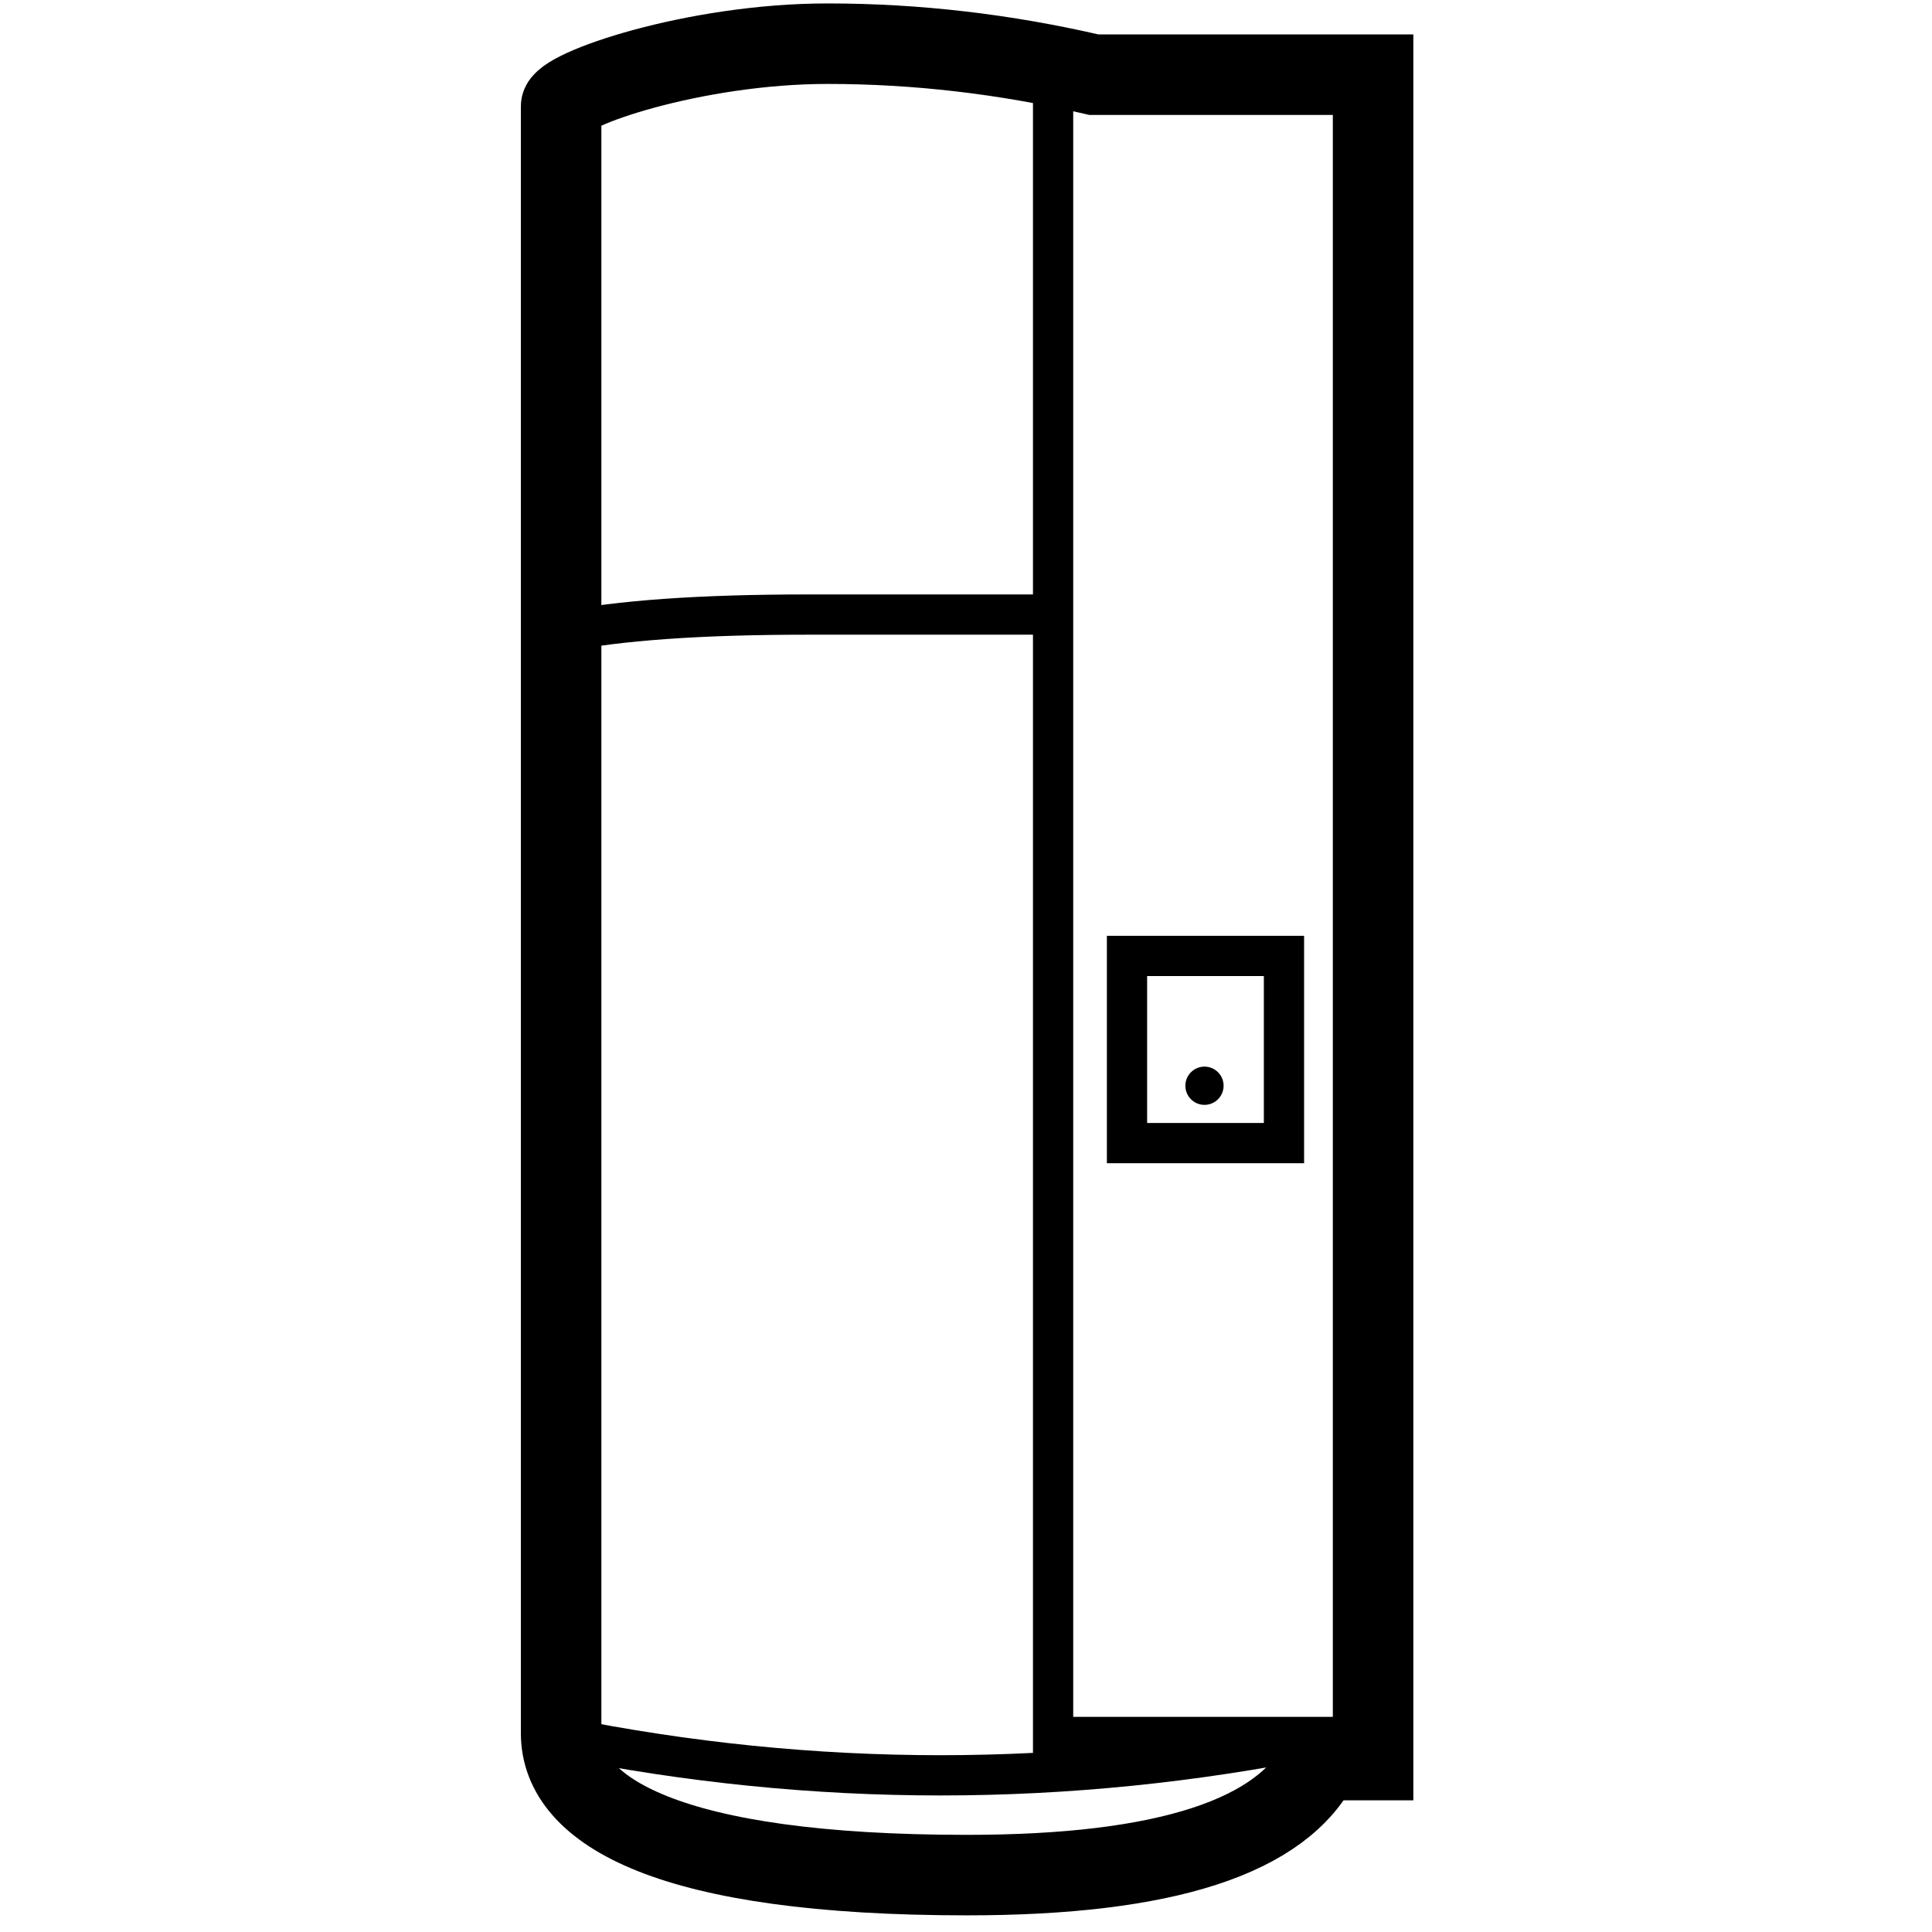 <svg viewBox="0 0 960 960" xmlns="http://www.w3.org/2000/svg"><g fill="none" fill-rule="evenodd"><g stroke="#000"><path d="M682.275 37.102v837.476h-26.013c-18.575 38.1-77.147 57.148-175.716 57.148-147.854 0-201.729-31.41-201.729-70.468V52.774c0-8.322 66.177-31.068 132.354-31.068 44.119 0 88.237 5.132 132.355 15.396z" stroke-width="40"/><path d="M523.275 37.102v826h159m-403.458 0c62.832 12.699 125.664 19.048 188.496 19.048s125.664-6.35 188.496-19.048" stroke-width="20"/><path d="M560 475h78v93h-78zM278.817 314.042c28.486-5.778 69.23-8.666 122.23-8.666h122.228" stroke-width="20"/></g><circle cx="598.5" cy="539.5" fill="#000" r="9.5"/></g></svg>